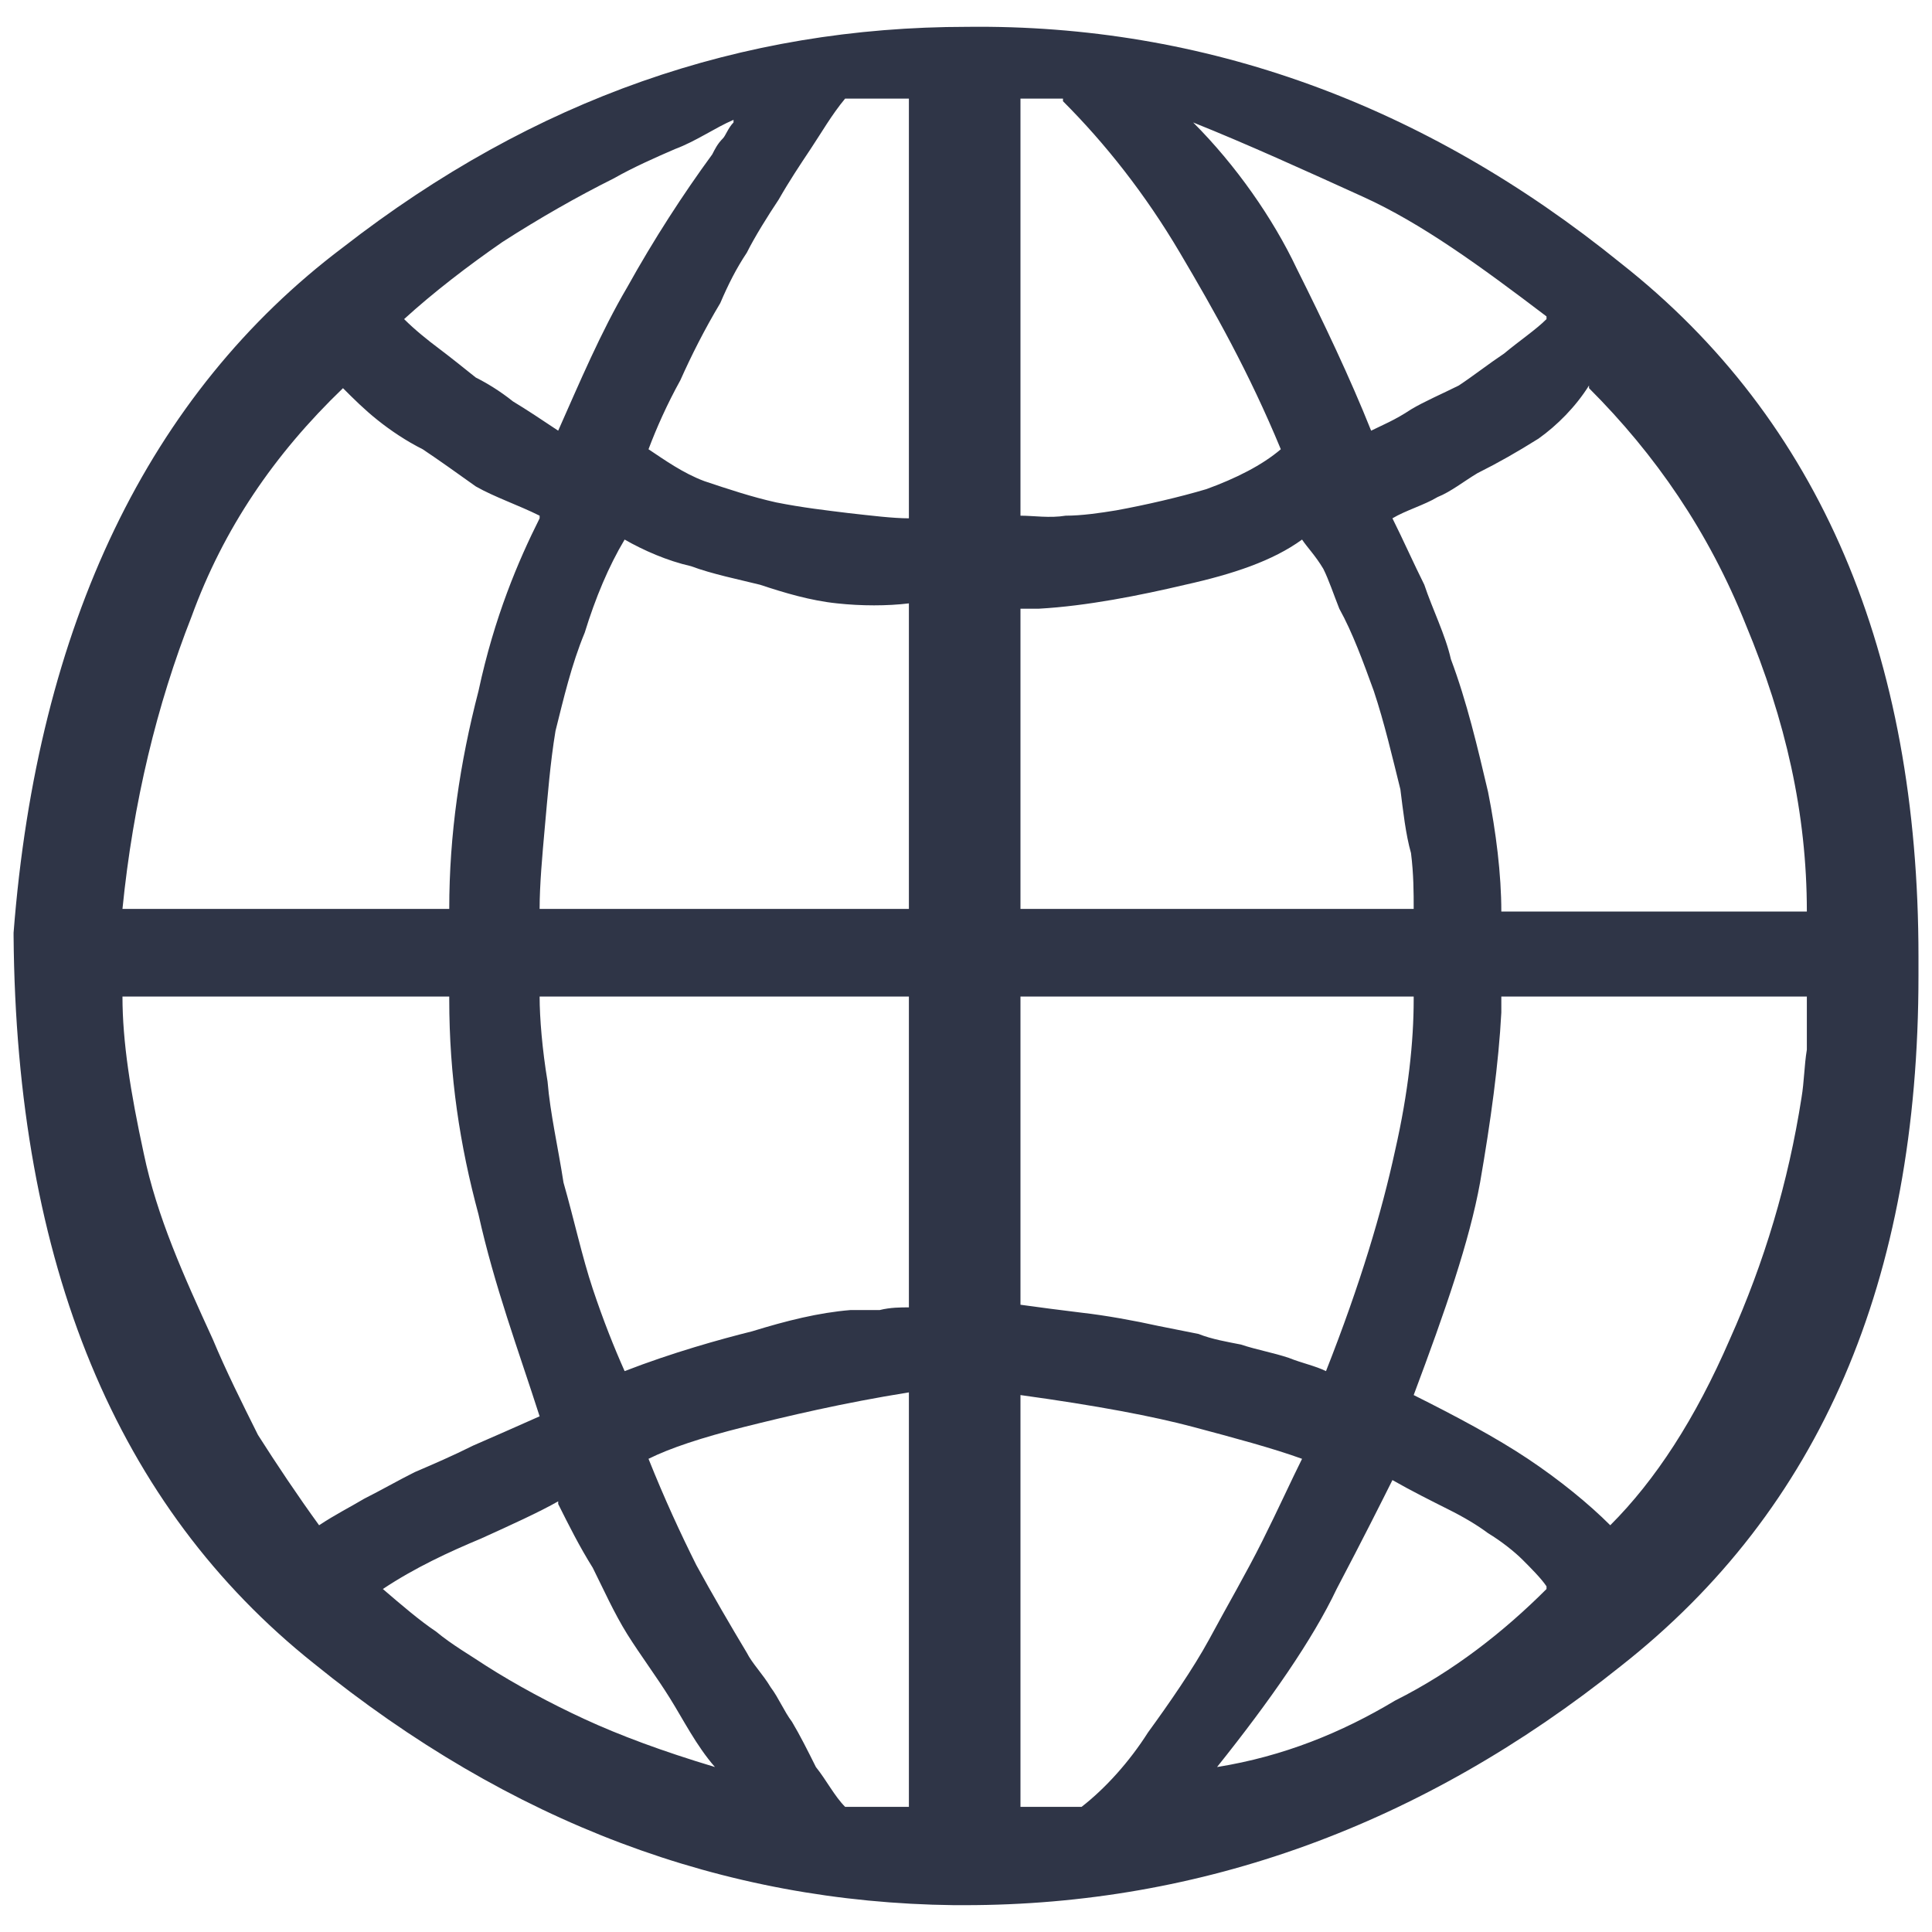 <svg width="36" height="36" viewBox="0 0 36 36" fill="none" xmlns="http://www.w3.org/2000/svg">
<g clip-path="url(#clip0)">
<path d="M0.253 17.431V17.381C0.698 11.639 2.777 7.332 6.391 4.609C9.955 1.837 13.817 0.5 18.025 0.5C22.431 0.45 26.54 1.936 30.203 4.906C33.916 7.827 35.748 12.183 35.748 17.827V18.173C35.748 23.866 33.916 28.124 30.203 31.044C26.49 34.015 22.381 35.5 17.975 35.5H17.777C13.47 35.45 9.51 33.965 5.847 30.995C2.183 28.074 0.302 23.569 0.253 17.431ZM16.936 9.658V1.837H15.748C15.5 2.134 15.302 2.48 15.104 2.777C14.906 3.074 14.708 3.371 14.51 3.718C14.312 4.015 14.064 4.411 13.916 4.708C13.718 5.005 13.569 5.302 13.421 5.648C13.124 6.144 12.876 6.639 12.678 7.084C12.431 7.53 12.233 7.975 12.084 8.371C12.381 8.569 12.728 8.817 13.124 8.965C13.569 9.114 14.015 9.262 14.46 9.361C14.956 9.46 15.401 9.51 15.797 9.559C16.243 9.609 16.639 9.658 16.936 9.658ZM19.015 1.837V9.609C19.262 9.609 19.559 9.658 19.857 9.609C20.154 9.609 20.5 9.559 20.797 9.51C21.342 9.411 21.985 9.262 22.48 9.114C23.025 8.916 23.52 8.668 23.866 8.371C23.272 6.936 22.629 5.797 21.985 4.708C21.342 3.619 20.599 2.678 19.807 1.886V1.837H19.015ZM13.668 2.282V2.233C13.322 2.381 12.975 2.629 12.579 2.777C12.233 2.926 11.787 3.124 11.441 3.322C10.748 3.668 10.055 4.064 9.361 4.51C8.718 4.955 8.074 5.45 7.53 5.946C7.728 6.144 7.975 6.342 8.173 6.49C8.371 6.639 8.619 6.837 8.866 7.035C9.064 7.134 9.312 7.282 9.559 7.48C9.807 7.629 10.104 7.827 10.401 8.025C10.797 7.134 11.193 6.193 11.688 5.351C12.183 4.46 12.728 3.619 13.272 2.876C13.322 2.777 13.371 2.678 13.47 2.579C13.52 2.53 13.569 2.381 13.668 2.282ZM28.817 5.946V5.896C27.579 4.955 26.49 4.163 25.401 3.668C24.312 3.173 23.223 2.678 22.233 2.282C23.025 3.074 23.718 4.064 24.163 5.005C24.658 5.995 25.154 7.035 25.549 8.025C25.748 7.926 25.995 7.827 26.292 7.629C26.54 7.48 26.886 7.332 27.183 7.183C27.48 6.985 27.728 6.787 28.025 6.589C28.322 6.342 28.619 6.144 28.817 5.946ZM27.975 16.985H33.668C33.668 15.153 33.272 13.421 32.53 11.639C31.837 9.906 30.847 8.47 29.609 7.233V7.183C29.361 7.579 29.015 7.926 28.668 8.173C28.272 8.421 27.926 8.619 27.53 8.817C27.282 8.965 27.035 9.163 26.787 9.262C26.54 9.411 26.193 9.51 25.946 9.658C26.144 10.054 26.342 10.5 26.54 10.896C26.688 11.342 26.936 11.837 27.035 12.282C27.332 13.074 27.53 13.916 27.728 14.757C27.876 15.5 27.975 16.292 27.975 16.985ZM10.055 9.658V9.609C9.658 9.411 9.213 9.262 8.866 9.064C8.52 8.817 8.173 8.569 7.876 8.371C7.579 8.223 7.282 8.025 7.035 7.827C6.787 7.629 6.589 7.431 6.391 7.233C5.104 8.47 4.163 9.856 3.569 11.49C2.926 13.124 2.48 14.955 2.282 16.936H8.371C8.371 15.55 8.569 14.213 8.916 12.876C9.213 11.49 9.658 10.45 10.055 9.658ZM16.936 16.936V11.243C16.54 11.292 16.045 11.292 15.599 11.243C15.104 11.193 14.609 11.044 14.163 10.896C13.767 10.797 13.272 10.698 12.876 10.55C12.431 10.45 11.985 10.252 11.639 10.054C11.342 10.55 11.094 11.143 10.896 11.787C10.649 12.381 10.5 13.025 10.351 13.619C10.252 14.213 10.203 14.856 10.153 15.401C10.104 15.945 10.055 16.49 10.055 16.936H16.936ZM19.015 11.342V16.936H26.342C26.342 16.639 26.342 16.292 26.292 15.896C26.193 15.55 26.144 15.104 26.094 14.708C25.946 14.114 25.797 13.47 25.599 12.876C25.401 12.332 25.203 11.787 24.956 11.342C24.857 11.094 24.758 10.797 24.658 10.599C24.51 10.351 24.361 10.203 24.262 10.054C23.718 10.45 22.975 10.698 22.084 10.896C21.243 11.094 20.253 11.292 19.361 11.342H19.015ZM8.371 18.569H2.282C2.282 19.411 2.431 20.352 2.678 21.49C2.926 22.678 3.421 23.767 3.965 24.955C4.213 25.549 4.51 26.143 4.807 26.738C5.153 27.282 5.55 27.876 5.946 28.421C6.243 28.223 6.54 28.074 6.787 27.926C7.084 27.777 7.431 27.579 7.728 27.431C8.074 27.282 8.421 27.134 8.817 26.936C9.163 26.787 9.609 26.589 10.055 26.391C9.658 25.153 9.213 23.965 8.916 22.629C8.569 21.342 8.371 20.054 8.371 18.619V18.569ZM16.936 24.361V18.569H10.055C10.055 18.965 10.104 19.559 10.203 20.153C10.252 20.747 10.401 21.391 10.5 22.035C10.698 22.728 10.847 23.421 11.045 24.015C11.243 24.609 11.441 25.104 11.639 25.549C12.53 25.203 13.421 24.955 14.015 24.807C14.658 24.609 15.252 24.46 15.847 24.411H16.391C16.589 24.361 16.787 24.361 16.936 24.361ZM19.015 18.569V24.312C19.361 24.361 19.758 24.411 20.154 24.46C20.599 24.51 21.144 24.609 21.589 24.708L22.332 24.856C22.579 24.955 22.876 25.005 23.124 25.054C23.421 25.153 23.718 25.203 24.015 25.302C24.262 25.401 24.51 25.451 24.708 25.549C25.352 23.916 25.748 22.579 25.995 21.441C26.243 20.352 26.342 19.411 26.342 18.619V18.569H19.015ZM33.668 18.619V18.569H27.975V18.866C27.926 19.807 27.777 20.896 27.579 22.035C27.381 23.124 26.936 24.411 26.342 25.995C27.134 26.391 27.876 26.787 28.47 27.183C29.064 27.579 29.609 28.025 30.005 28.421C30.847 27.579 31.589 26.441 32.233 24.955C32.876 23.52 33.322 22.035 33.569 20.451C33.619 20.153 33.619 19.856 33.668 19.559V18.619ZM16.936 33.668V25.945C15.698 26.143 14.658 26.391 13.866 26.589C13.074 26.787 12.48 26.985 12.084 27.183C12.381 27.926 12.678 28.569 12.975 29.163C13.272 29.708 13.619 30.302 13.916 30.797C14.015 30.995 14.213 31.193 14.361 31.441C14.51 31.639 14.609 31.886 14.758 32.084C14.906 32.332 15.055 32.629 15.203 32.926C15.401 33.173 15.55 33.47 15.748 33.668H16.936ZM19.015 33.668H20.154C20.599 33.322 21.045 32.827 21.391 32.282C21.787 31.738 22.233 31.094 22.53 30.549C22.876 29.906 23.223 29.312 23.52 28.718C23.817 28.124 24.064 27.579 24.262 27.183C23.718 26.985 22.975 26.787 22.233 26.589C21.49 26.391 20.451 26.193 19.015 25.995V33.668ZM28.817 29.609V29.559C28.718 29.411 28.52 29.213 28.371 29.064C28.223 28.916 27.975 28.718 27.728 28.569C27.53 28.421 27.282 28.272 26.985 28.124C26.688 27.975 26.292 27.777 25.946 27.579C25.748 27.975 25.401 28.668 24.906 29.609C24.46 30.549 23.668 31.688 22.678 32.926C23.916 32.728 25.005 32.282 25.995 31.688C27.084 31.143 28.025 30.401 28.817 29.609ZM10.401 28.025V27.975C10.055 28.173 9.51 28.421 8.965 28.668C8.371 28.916 7.728 29.213 7.134 29.609C7.48 29.906 7.827 30.203 8.124 30.401C8.421 30.648 8.767 30.846 9.064 31.044C9.609 31.391 10.252 31.738 10.896 32.035C11.54 32.332 12.332 32.629 13.322 32.926C12.975 32.53 12.728 32.035 12.48 31.639C12.233 31.242 11.936 30.846 11.688 30.451C11.441 30.054 11.243 29.609 11.045 29.213C10.797 28.817 10.599 28.421 10.401 28.025Z" fill="#2F3547"/>
</g>
<defs>
<clipPath id="clip0">
<rect width="35.5" height="35" fill="white" transform="translate(0.25 0.5)"/>
</clipPath>
</defs>
</svg>
